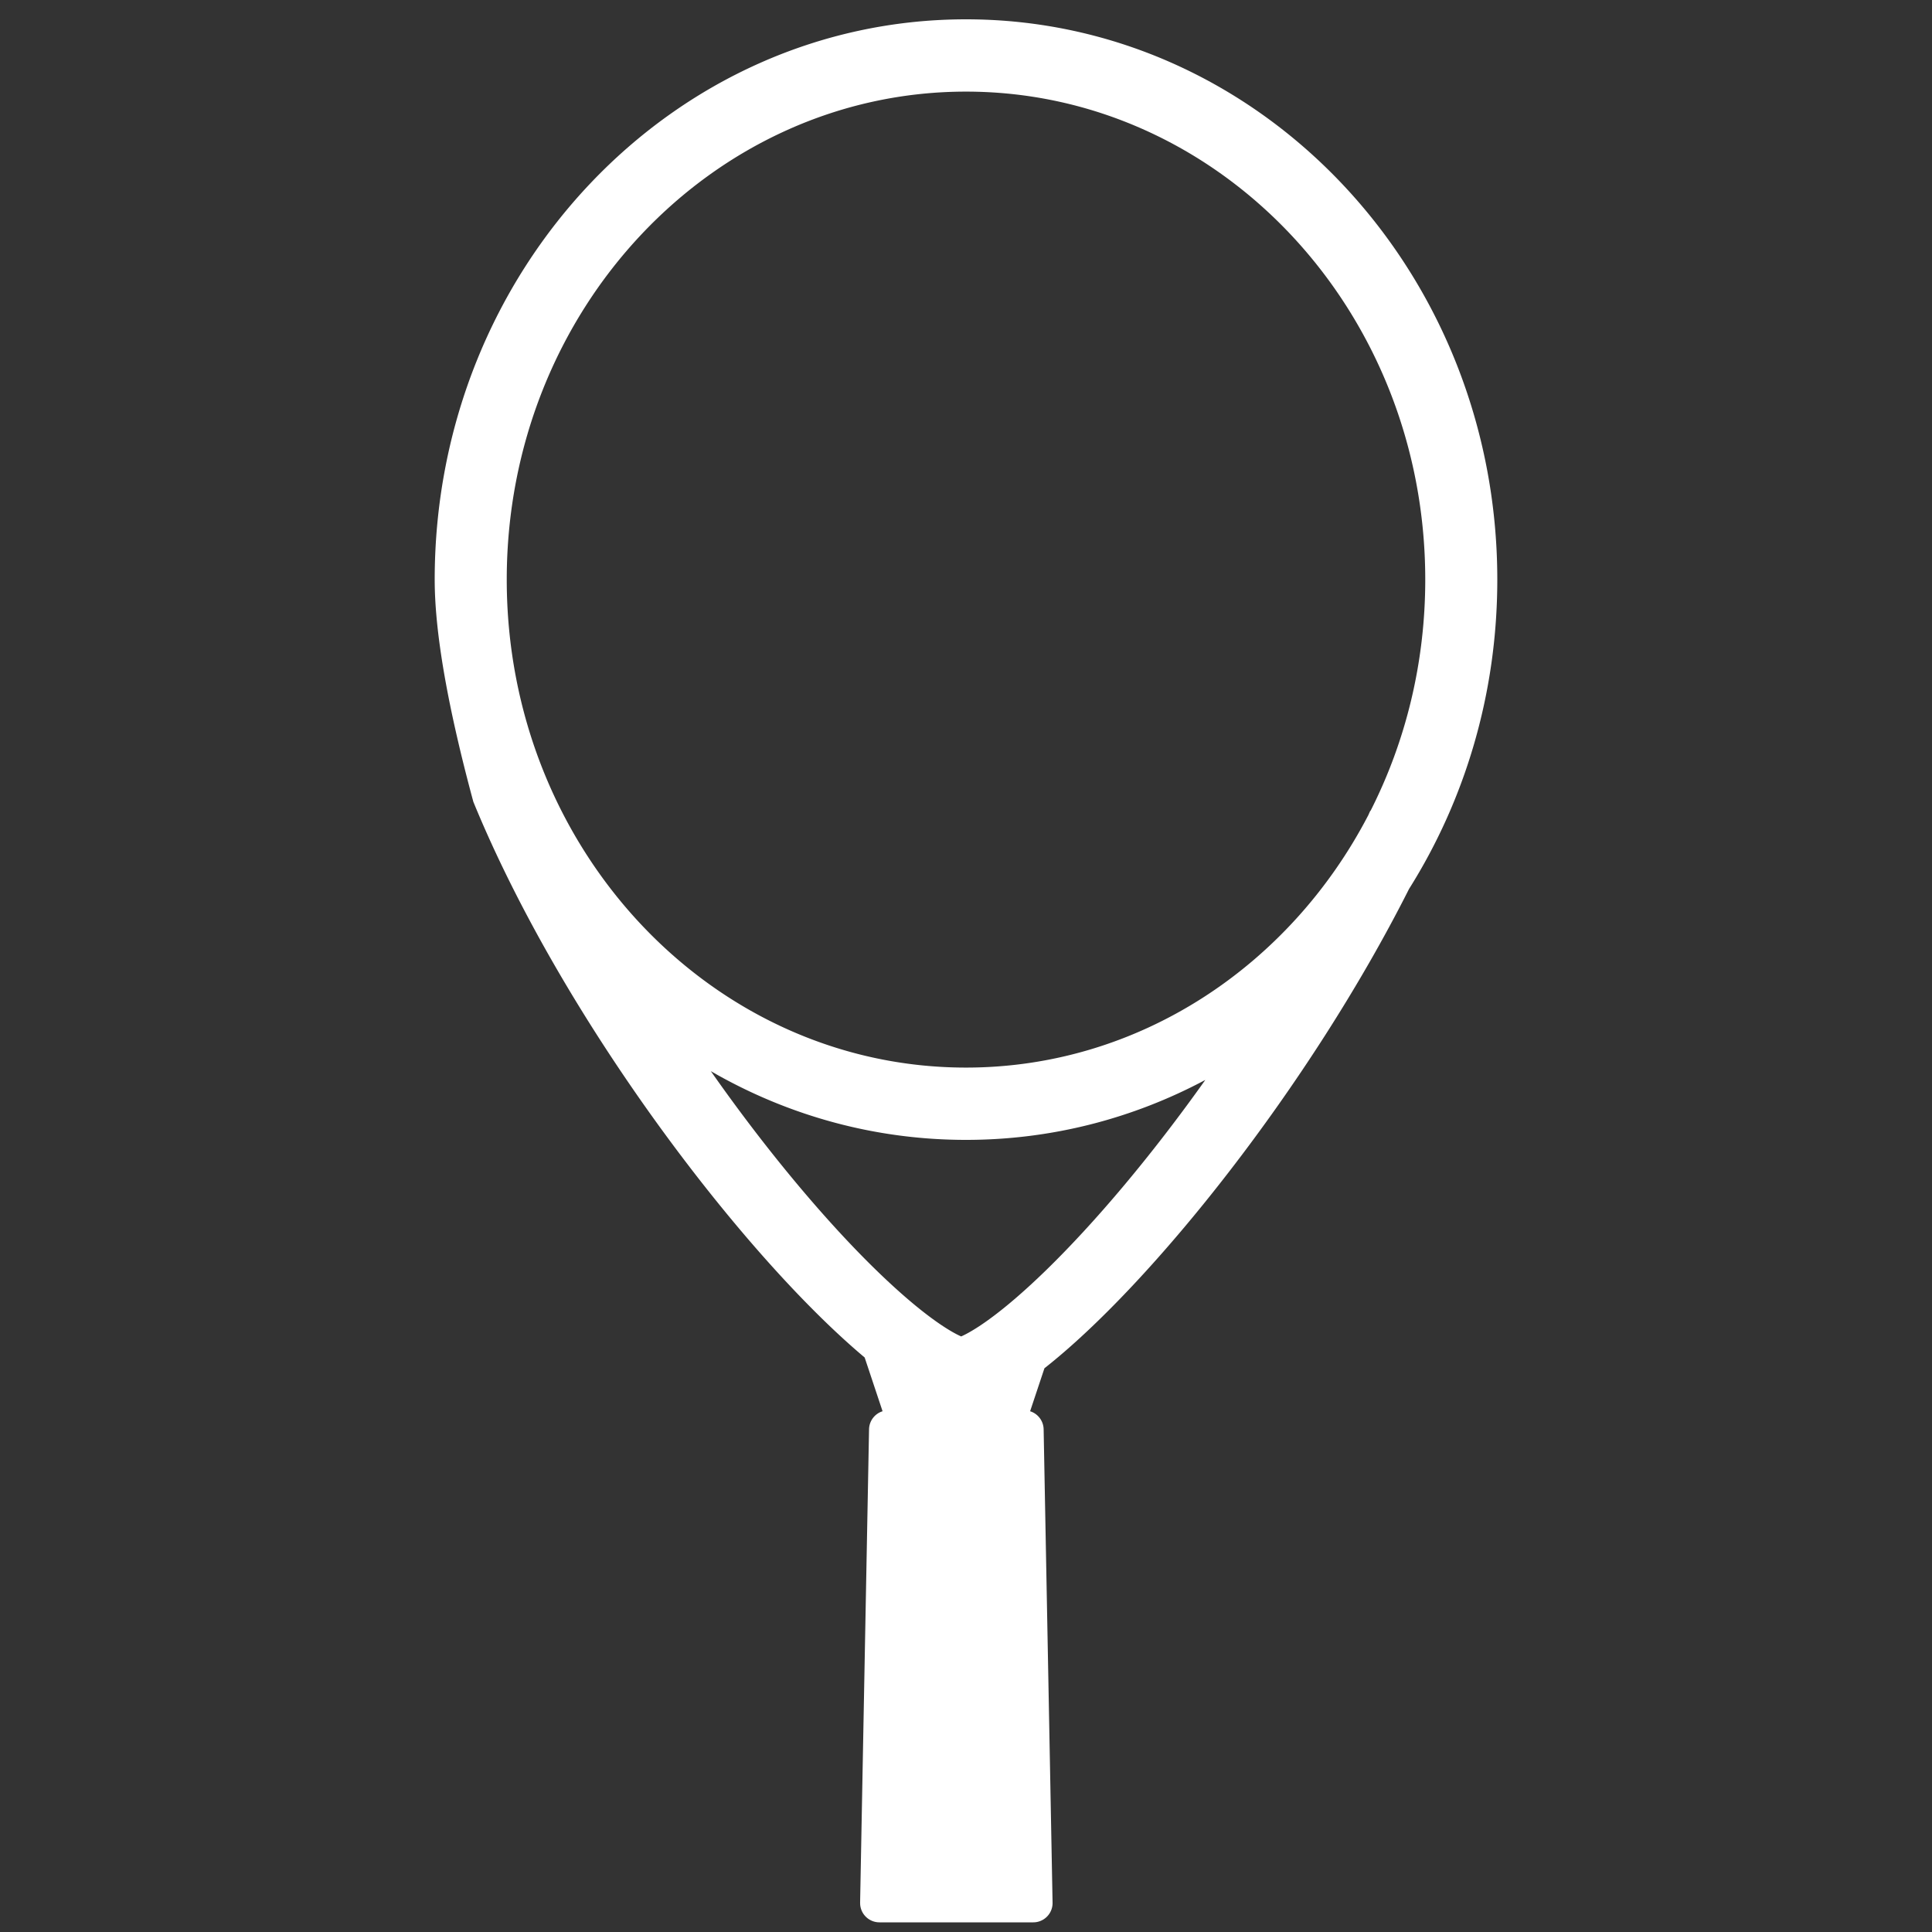 <svg xmlns="http://www.w3.org/2000/svg" width="200" height="200" viewBox="0 0 200 200"><rect x="0" y="0" width="200" height="200" fill="#333333" stroke="none"/><path fill="#FFF" fill-rule="evenodd" d="M100 2c30.376 0 55 25.967 55 58 0 11.838-3.363 22.848-9.137 32.024-10.308 20.446-26.667 40.912-37.743 49.618l-1.483 4.45a2 2 0 011.4 1.87l.925 49a2 2 0 01-1.813 2.03l-.187.008H91.038a2 2 0 01-1.994-1.85l-.006-.188.925-49a2 2 0 011.4-1.87l-1.854-5.565C76.792 129.854 58.159 105.347 49 83c-2.667-9.87-4-17.537-4-23 0-32.033 24.624-58 55-58zM74.158 111.212l-.574-.327-.263-.376c5.78 8.285 12.003 15.76 17.506 21.095 2.596 2.517 4.933 4.459 6.832 5.703.631.413 1.183.729 1.633.944l.208.096.022-.01c.42-.187.945-.474 1.553-.86l.266-.17c1.899-1.244 4.236-3.186 6.832-5.703 5.216-5.058 11.08-12.038 16.6-19.808C117.328 115.765 108.912 118 100 118c-9.34 0-18.138-2.456-25.842-6.788zM100 9.484C73.828 9.484 52.458 32.02 52.458 60c0 27.98 21.37 50.516 47.542 50.516 17.887 0 33.532-10.527 41.644-26.124l.202-.452.032-.003c3.612-7.117 5.664-15.266 5.664-23.937 0-27.98-21.37-50.516-47.542-50.516z"/></svg>